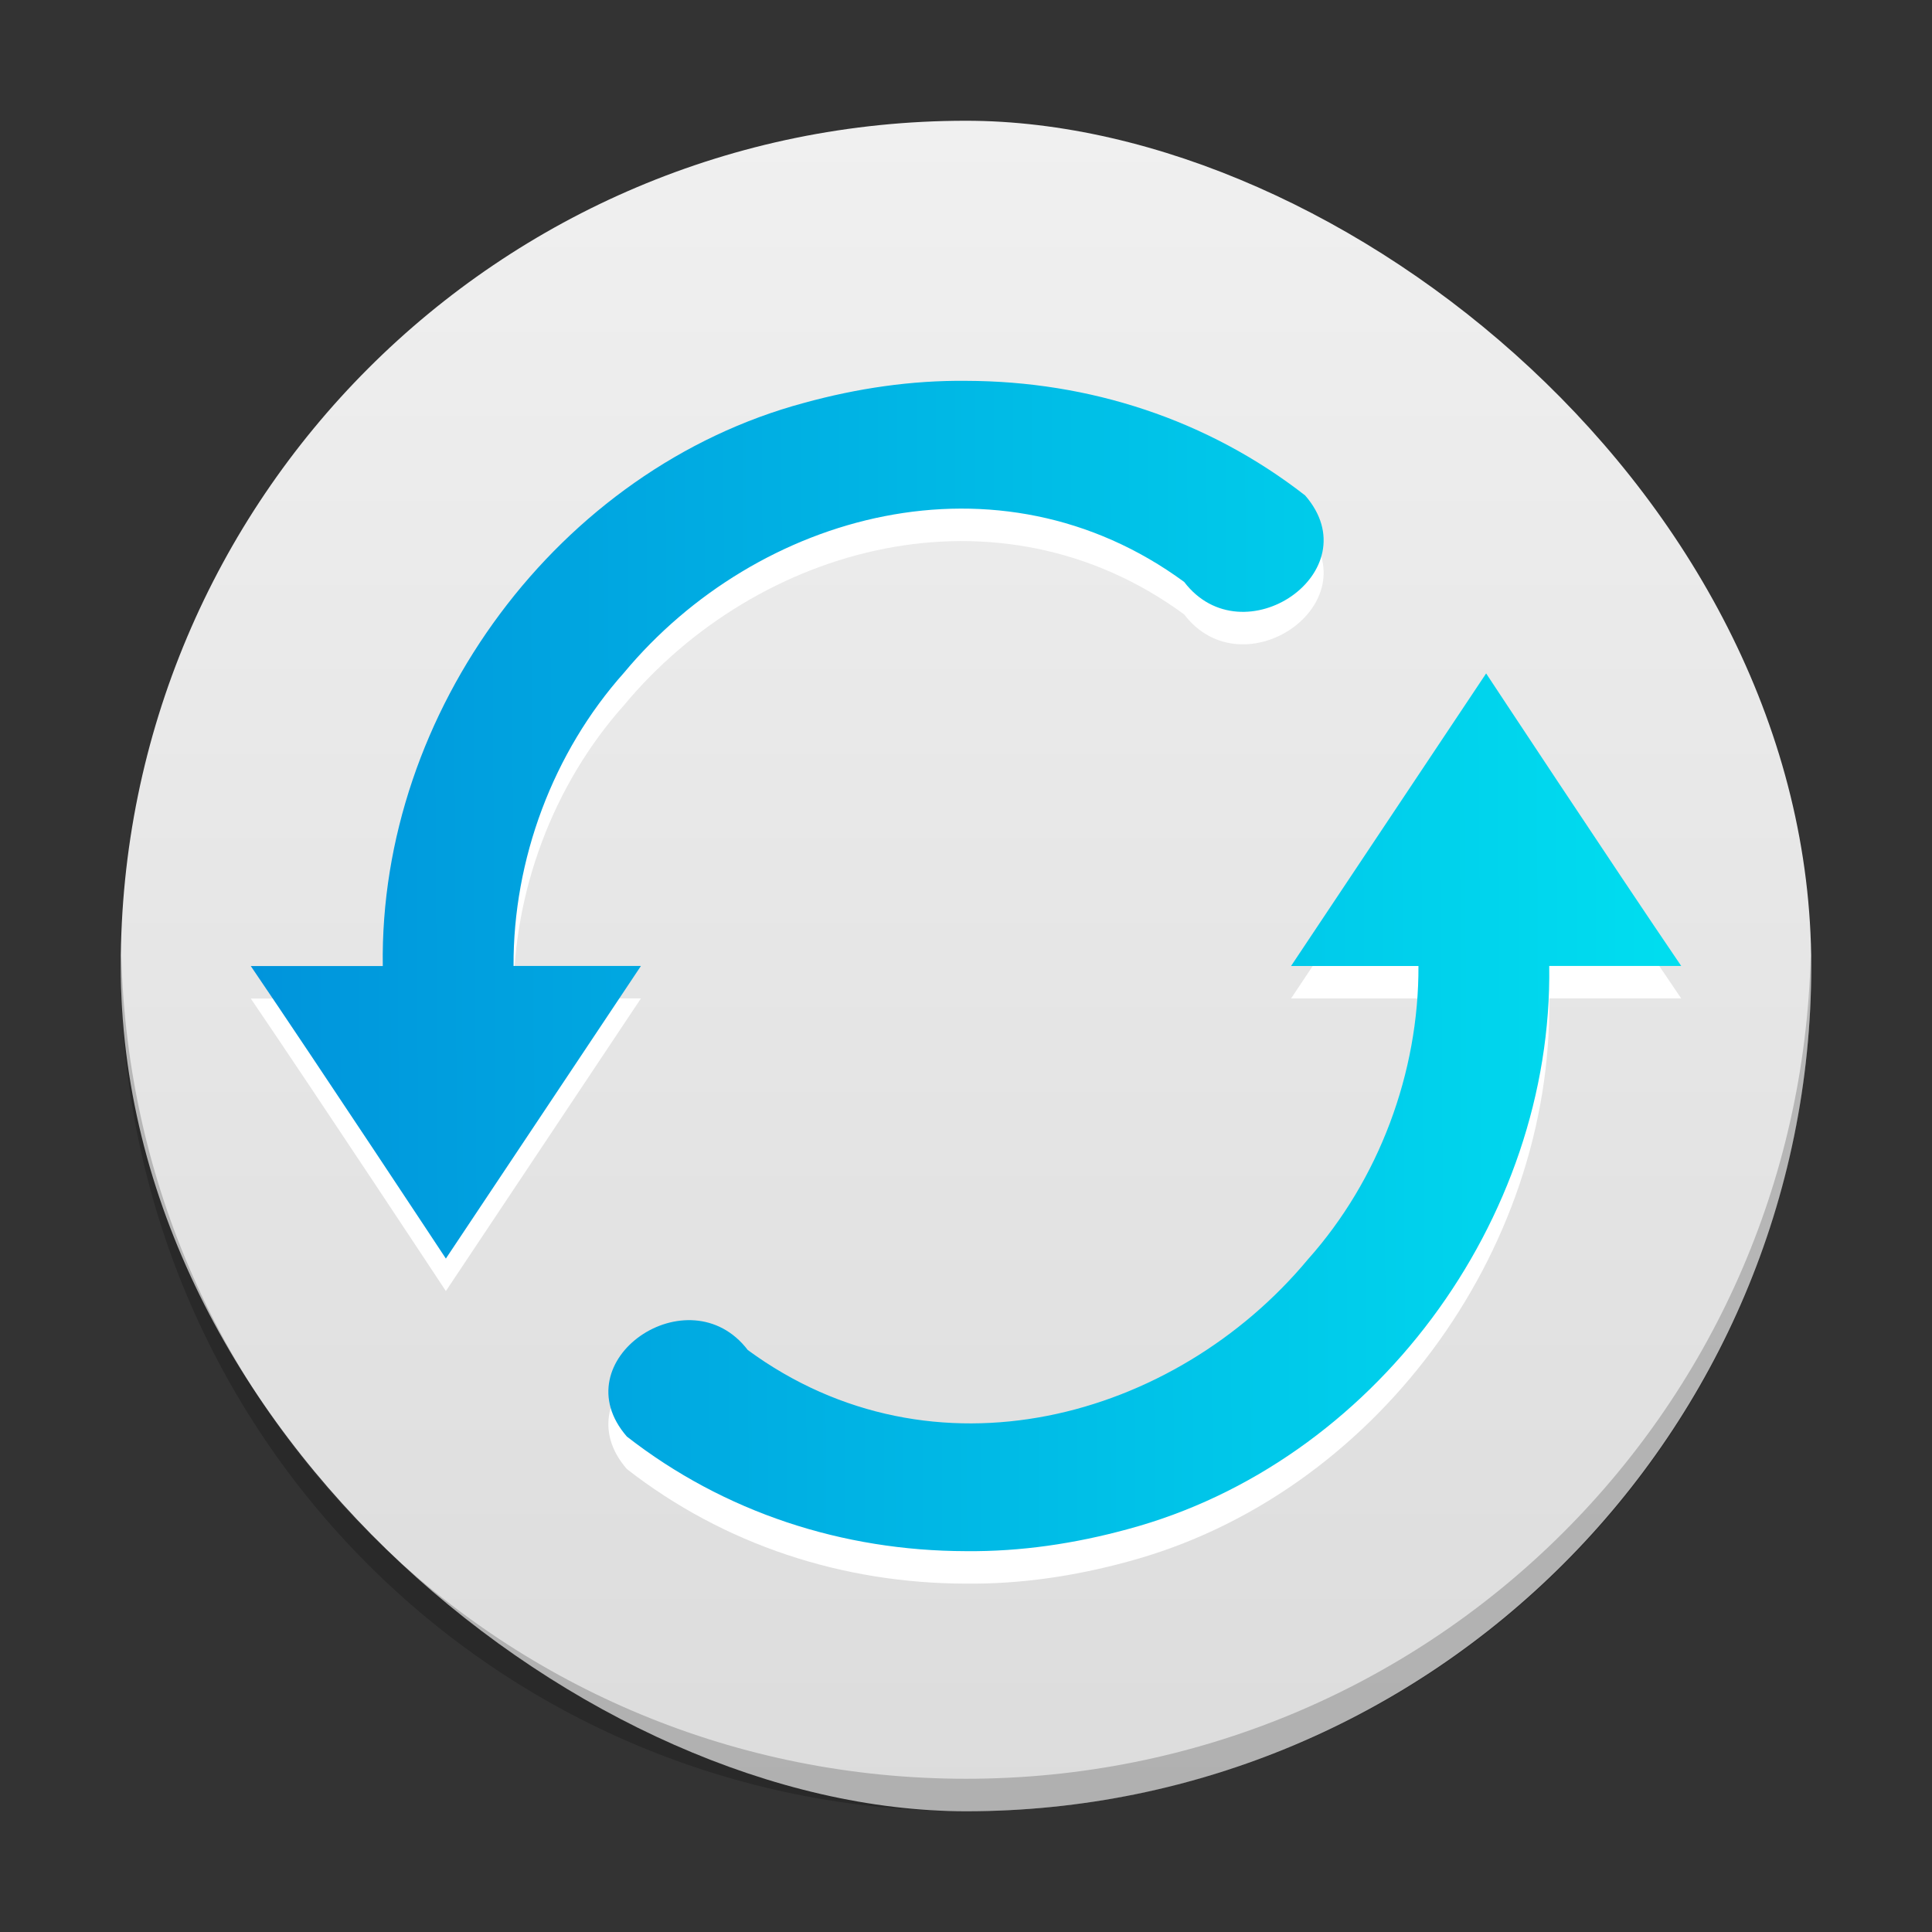 <?xml version="1.0" encoding="UTF-8" standalone="no"?>
<svg
   xmlns:dc="http://purl.org/dc/elements/1.1/"
   xmlns:cc="http://creativecommons.org/ns#"
   xmlns:rdf="http://www.w3.org/1999/02/22-rdf-syntax-ns#"
   xmlns:svg="http://www.w3.org/2000/svg"
   xmlns="http://www.w3.org/2000/svg"
   xmlns:xlink="http://www.w3.org/1999/xlink"
   xmlns:sodipodi="http://sodipodi.sourceforge.net/DTD/sodipodi-0.dtd"
   xmlns:inkscape="http://www.inkscape.org/namespaces/inkscape"
   width="32"
   height="32"
   version="1"
   id="svg12"
   sodipodi:docname="system-software-update.svg"
   inkscape:version="0.92.4 5da689c313, 2019-01-14">
  <rect width="100%" height="100%" fill="#333333" stroke="none"/>
  <defs
     id="defs16">
    <linearGradient
       inkscape:collect="always"
       id="linearGradient856">
      <stop
         style="stop-color:#0083d7;stop-opacity:1;"
         offset="0"
         id="stop852" />
      <stop
         style="stop-color:#00f6f6;stop-opacity:1"
         offset="1"
         id="stop854" />
    </linearGradient>
    <linearGradient
       inkscape:collect="always"
       id="linearGradient832">
      <stop
         style="stop-color:#dcdcdc;stop-opacity:1"
         offset="0"
         id="stop828" />
      <stop
         style="stop-color:#f0f0f0;stop-opacity:1"
         offset="1"
         id="stop830" />
    </linearGradient>
    <linearGradient
       inkscape:collect="always"
       xlink:href="#linearGradient832"
       id="linearGradient834"
       x1="-58"
       y1="-32"
       x2="-6"
       y2="-32"
       gradientUnits="userSpaceOnUse"
       gradientTransform="matrix(0.538,0,0,0.538,1.231,1.231)" />
    <linearGradient
       inkscape:collect="always"
       xlink:href="#linearGradient856"
       id="linearGradient858"
       x1="-0.034"
       y1="32.407"
       x2="68.373"
       y2="32"
       gradientUnits="userSpaceOnUse"
       gradientTransform="matrix(0.538,0,0,0.538,-1.231,-1.231)" />
  </defs>
  <sodipodi:namedview
     pagecolor="#ffffff"
     bordercolor="#666666"
     borderopacity="1"
     objecttolerance="10"
     gridtolerance="10"
     guidetolerance="10"
     inkscape:pageopacity="0"
     inkscape:pageshadow="2"
     inkscape:window-width="1366"
     inkscape:window-height="691"
     id="namedview14"
     showgrid="false"
     inkscape:zoom="8.53125"
     inkscape:cx="-3.6923077"
     inkscape:cy="30.886447"
     inkscape:window-x="0"
     inkscape:window-y="0"
     inkscape:window-maximized="1"
     inkscape:current-layer="svg12" />
  <rect
     style="fill:url(#linearGradient834);fill-opacity:1;stroke-width:0.538"
     width="28"
     height="28"
     x="-30"
     y="-30"
     rx="14"
     ry="14"
     transform="matrix(0,-1,-1,0,0,0)"
     id="rect2" />
  <path
     style="opacity:0.2;stroke-width:0.538"
     d="M 2.009,15.823 C 2.006,15.882 2,15.94 2,16 2,23.756 8.244,30 16,30 23.756,30 30,23.756 30,16 30,15.94 29.994,15.882 29.991,15.823 29.799,23.41 23.635,29.462 16,29.462 c -7.635,0 -13.799,-6.051 -13.991,-13.638 z"
     id="path6"
     inkscape:connector-curvature="0" />
  <path
     style="opacity:1;fill:#ffffff;fill-opacity:1;stroke-width:0.538"
     d="M 16.001,6.846 C 15.095,6.836 14.196,6.97 13.322,7.21 9.255,8.301 6.279,12.326 6.34,16.539 H 4.154 c 1.115,1.639 3.231,4.845 3.231,4.845 0,0 3.231,-4.847 3.231,-4.847 H 8.506 c -0.008,-1.764 0.654,-3.539 1.829,-4.856 2.207,-2.654 6.205,-3.759 9.279,-1.504 0.975,1.276 3.1,-0.172 2.003,-1.433 -1.615,-1.258 -3.576,-1.894 -5.616,-1.898 z m 8.614,4.846 c 0,0 -3.231,4.846 -3.231,4.846 h 2.11 c 0.008,1.764 -0.654,3.54 -1.829,4.857 -2.207,2.654 -6.205,3.759 -9.279,1.504 -0.975,-1.276 -3.1,0.172 -2.003,1.433 1.615,1.258 3.576,1.894 5.616,1.898 0.906,0.009 1.805,-0.125 2.679,-0.364 4.067,-1.091 7.044,-5.117 6.982,-9.329 h 2.186 c -1.115,-1.639 -3.231,-4.845 -3.231,-4.845 z"
     id="path8"
     inkscape:connector-curvature="0" />
  <path
     style="fill:url(#linearGradient858);fill-opacity:1;stroke-width:0.538"
     d="M 16.001,6.308 C 15.095,6.298 14.196,6.432 13.322,6.672 9.255,7.763 6.279,11.788 6.34,16.001 H 4.154 c 1.115,1.639 3.231,4.845 3.231,4.845 0,0 3.231,-4.847 3.231,-4.847 H 8.506 c -0.008,-1.764 0.654,-3.539 1.829,-4.856 2.207,-2.654 6.205,-3.759 9.279,-1.504 0.975,1.276 3.1,-0.172 2.003,-1.433 C 20.002,6.948 18.041,6.312 16.001,6.308 Z m 8.614,4.846 c 0,0 -3.231,4.846 -3.231,4.846 h 2.11 c 0.008,1.764 -0.654,3.54 -1.829,4.857 -2.207,2.654 -6.205,3.759 -9.279,1.504 -0.975,-1.276 -3.1,0.172 -2.003,1.433 1.615,1.258 3.576,1.894 5.616,1.898 0.906,0.009 1.805,-0.125 2.679,-0.364 4.067,-1.091 7.044,-5.117 6.982,-9.329 h 2.186 c -1.115,-1.639 -3.231,-4.845 -3.231,-4.845 z"
     id="path10"
     inkscape:connector-curvature="0" />
</svg>
